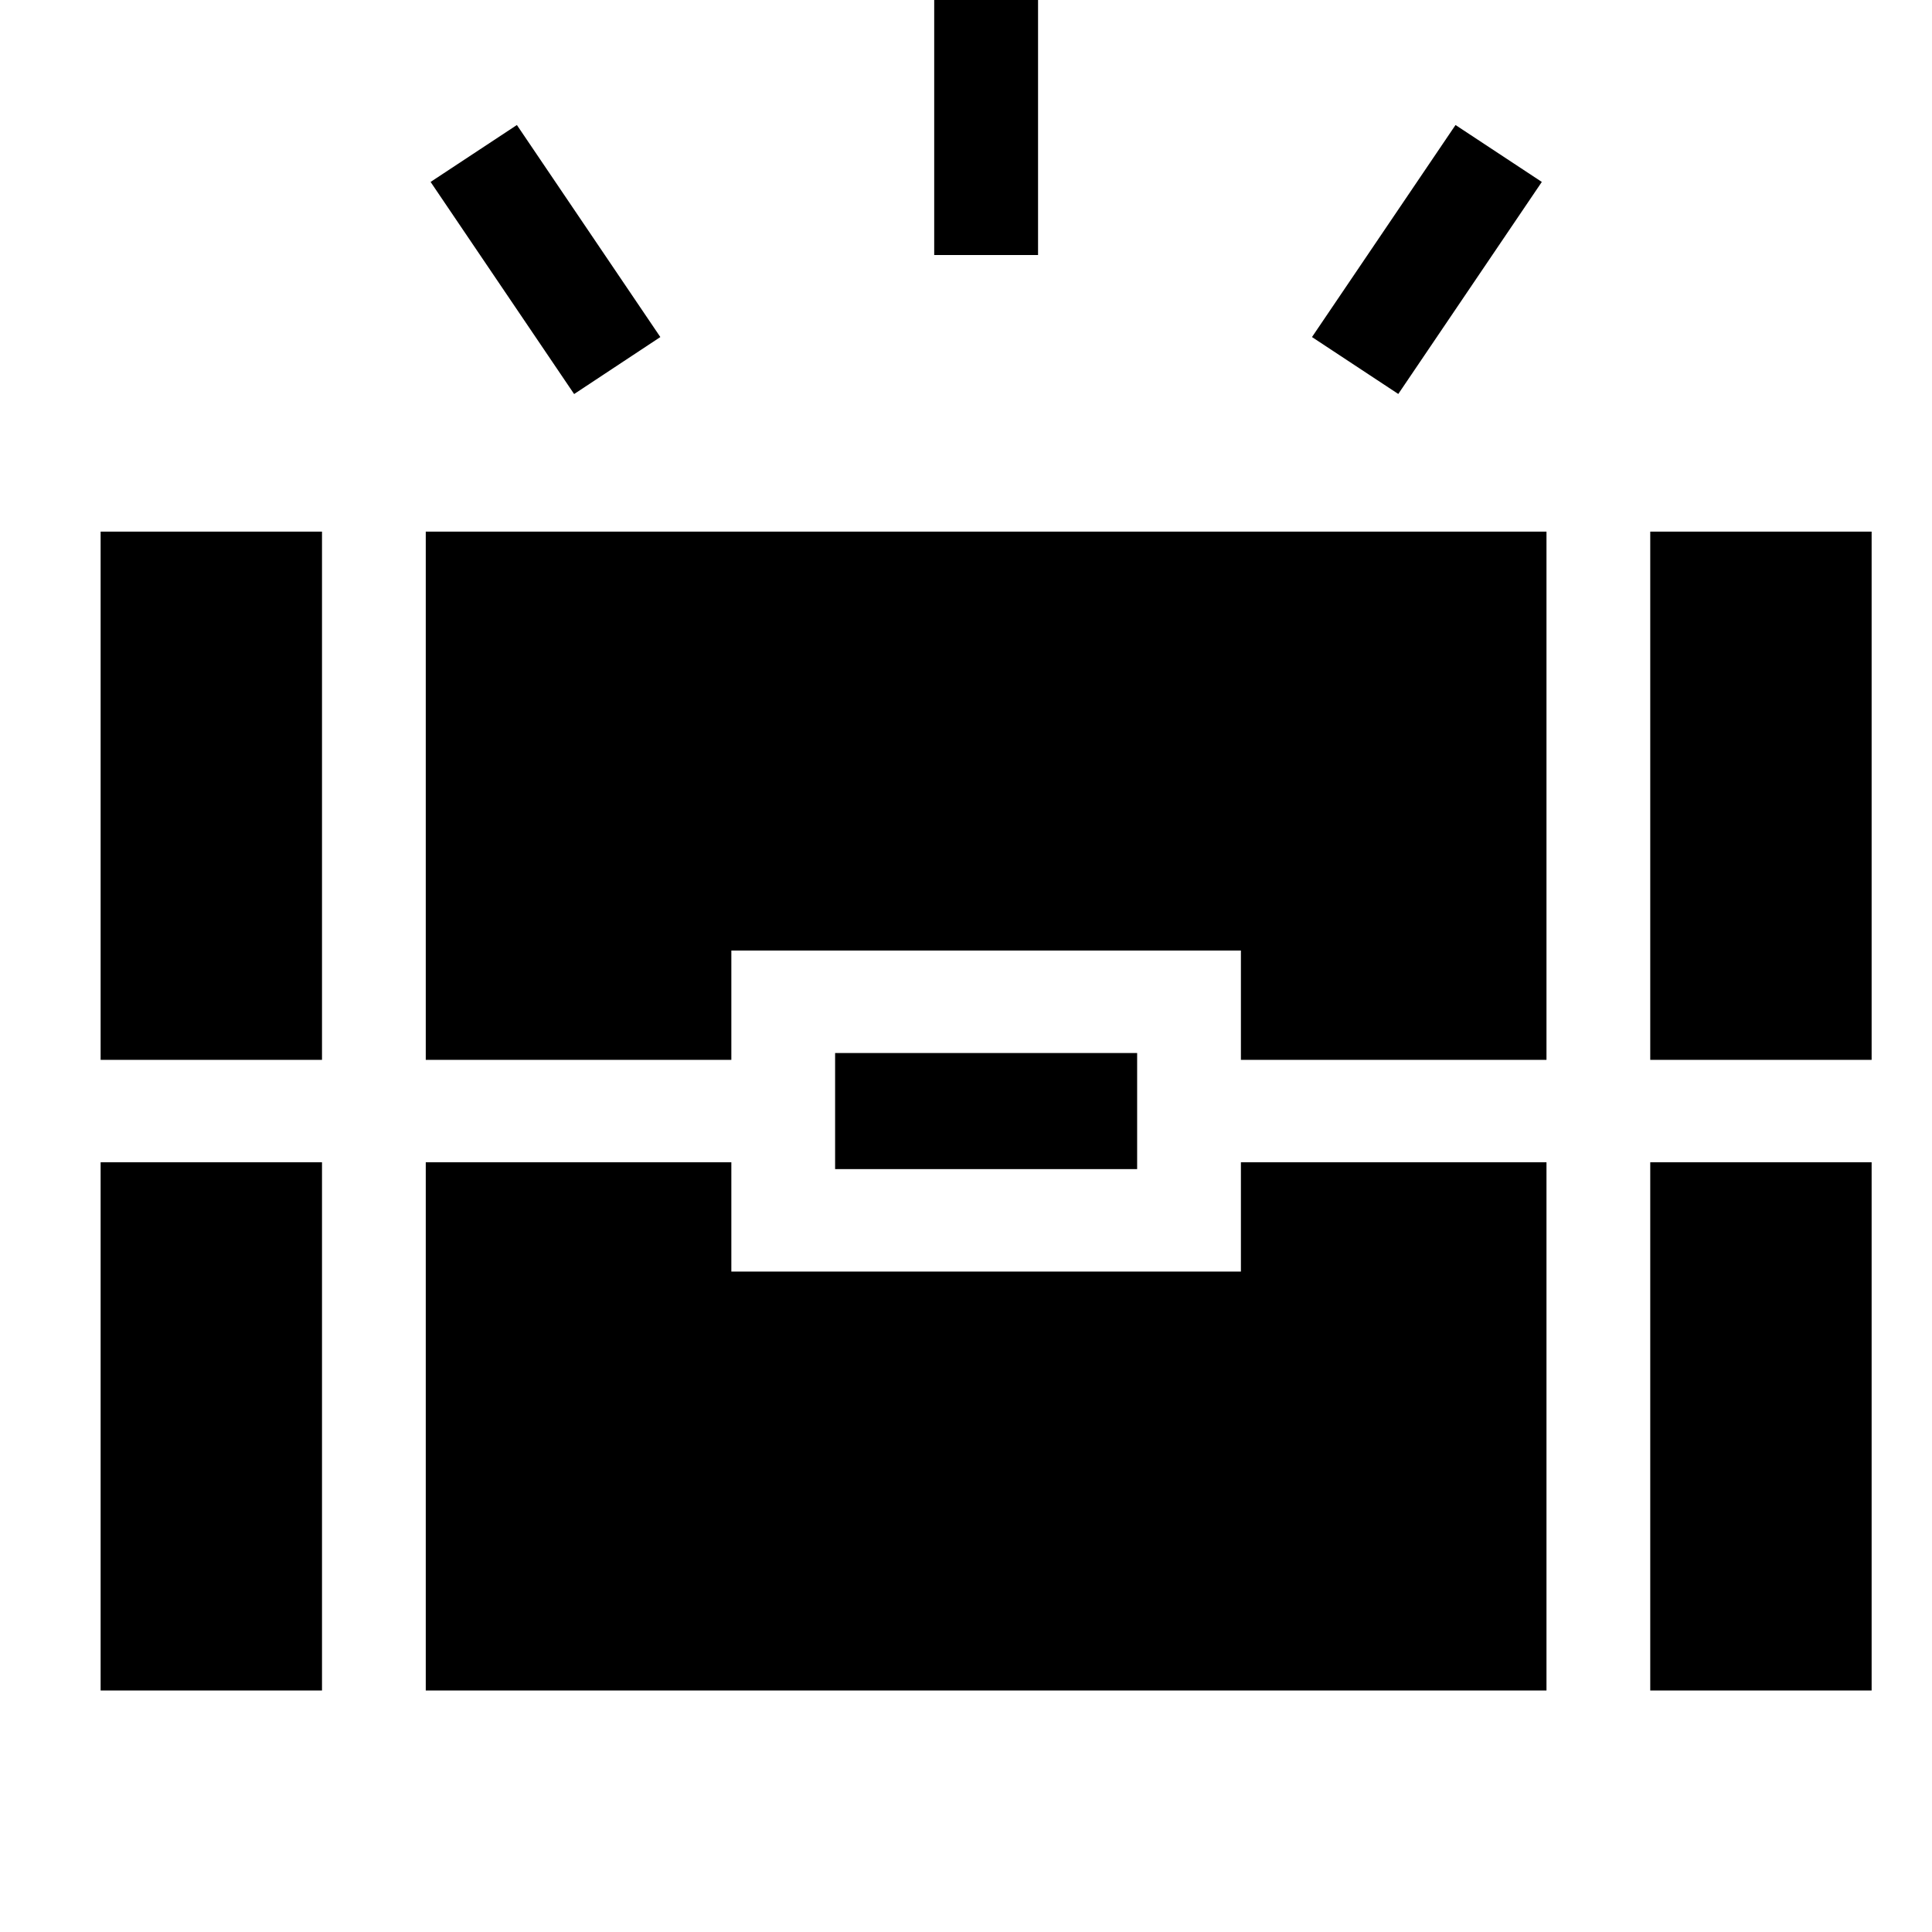 <svg width="24" height="24" viewBox="0 0 24 24" fill="none" xmlns="http://www.w3.org/2000/svg">
<path d="M20.5 14.438H23.25V21H20.5V14.438Z" fill="currentColor"/>
<path d="M1.25 14.438H4V21H1.25V14.438Z" fill="currentColor"/>
<path d="M15.415 14.438V15.796H9.085V14.438H5.289V21H19.211V14.438H15.415Z" fill="currentColor"/>
<path d="M1.25 6.604V13.166H4V6.604H1.25Z" fill="currentColor"/>
<path d="M23.25 6.604H20.5V13.166H23.25V6.604Z" fill="currentColor"/>
<path d="M5.289 6.604V13.166H9.085V11.808H15.415V13.166H19.211V6.604H5.289Z" fill="currentColor"/>
<path d="M12.895 0H11.605V3.168H12.895V0Z" fill="currentColor"/>
<path d="M6.421 1.553L5.349 2.26L7.132 4.895L8.203 4.187L6.421 1.553Z" fill="currentColor"/>
<path d="M18.081 1.553L16.298 4.187L17.37 4.894L19.153 2.26L18.081 1.553Z" fill="currentColor"/>
<path d="M14.126 13.081H10.374V14.523H14.126V13.081Z" fill="currentColor"/>
</svg>
